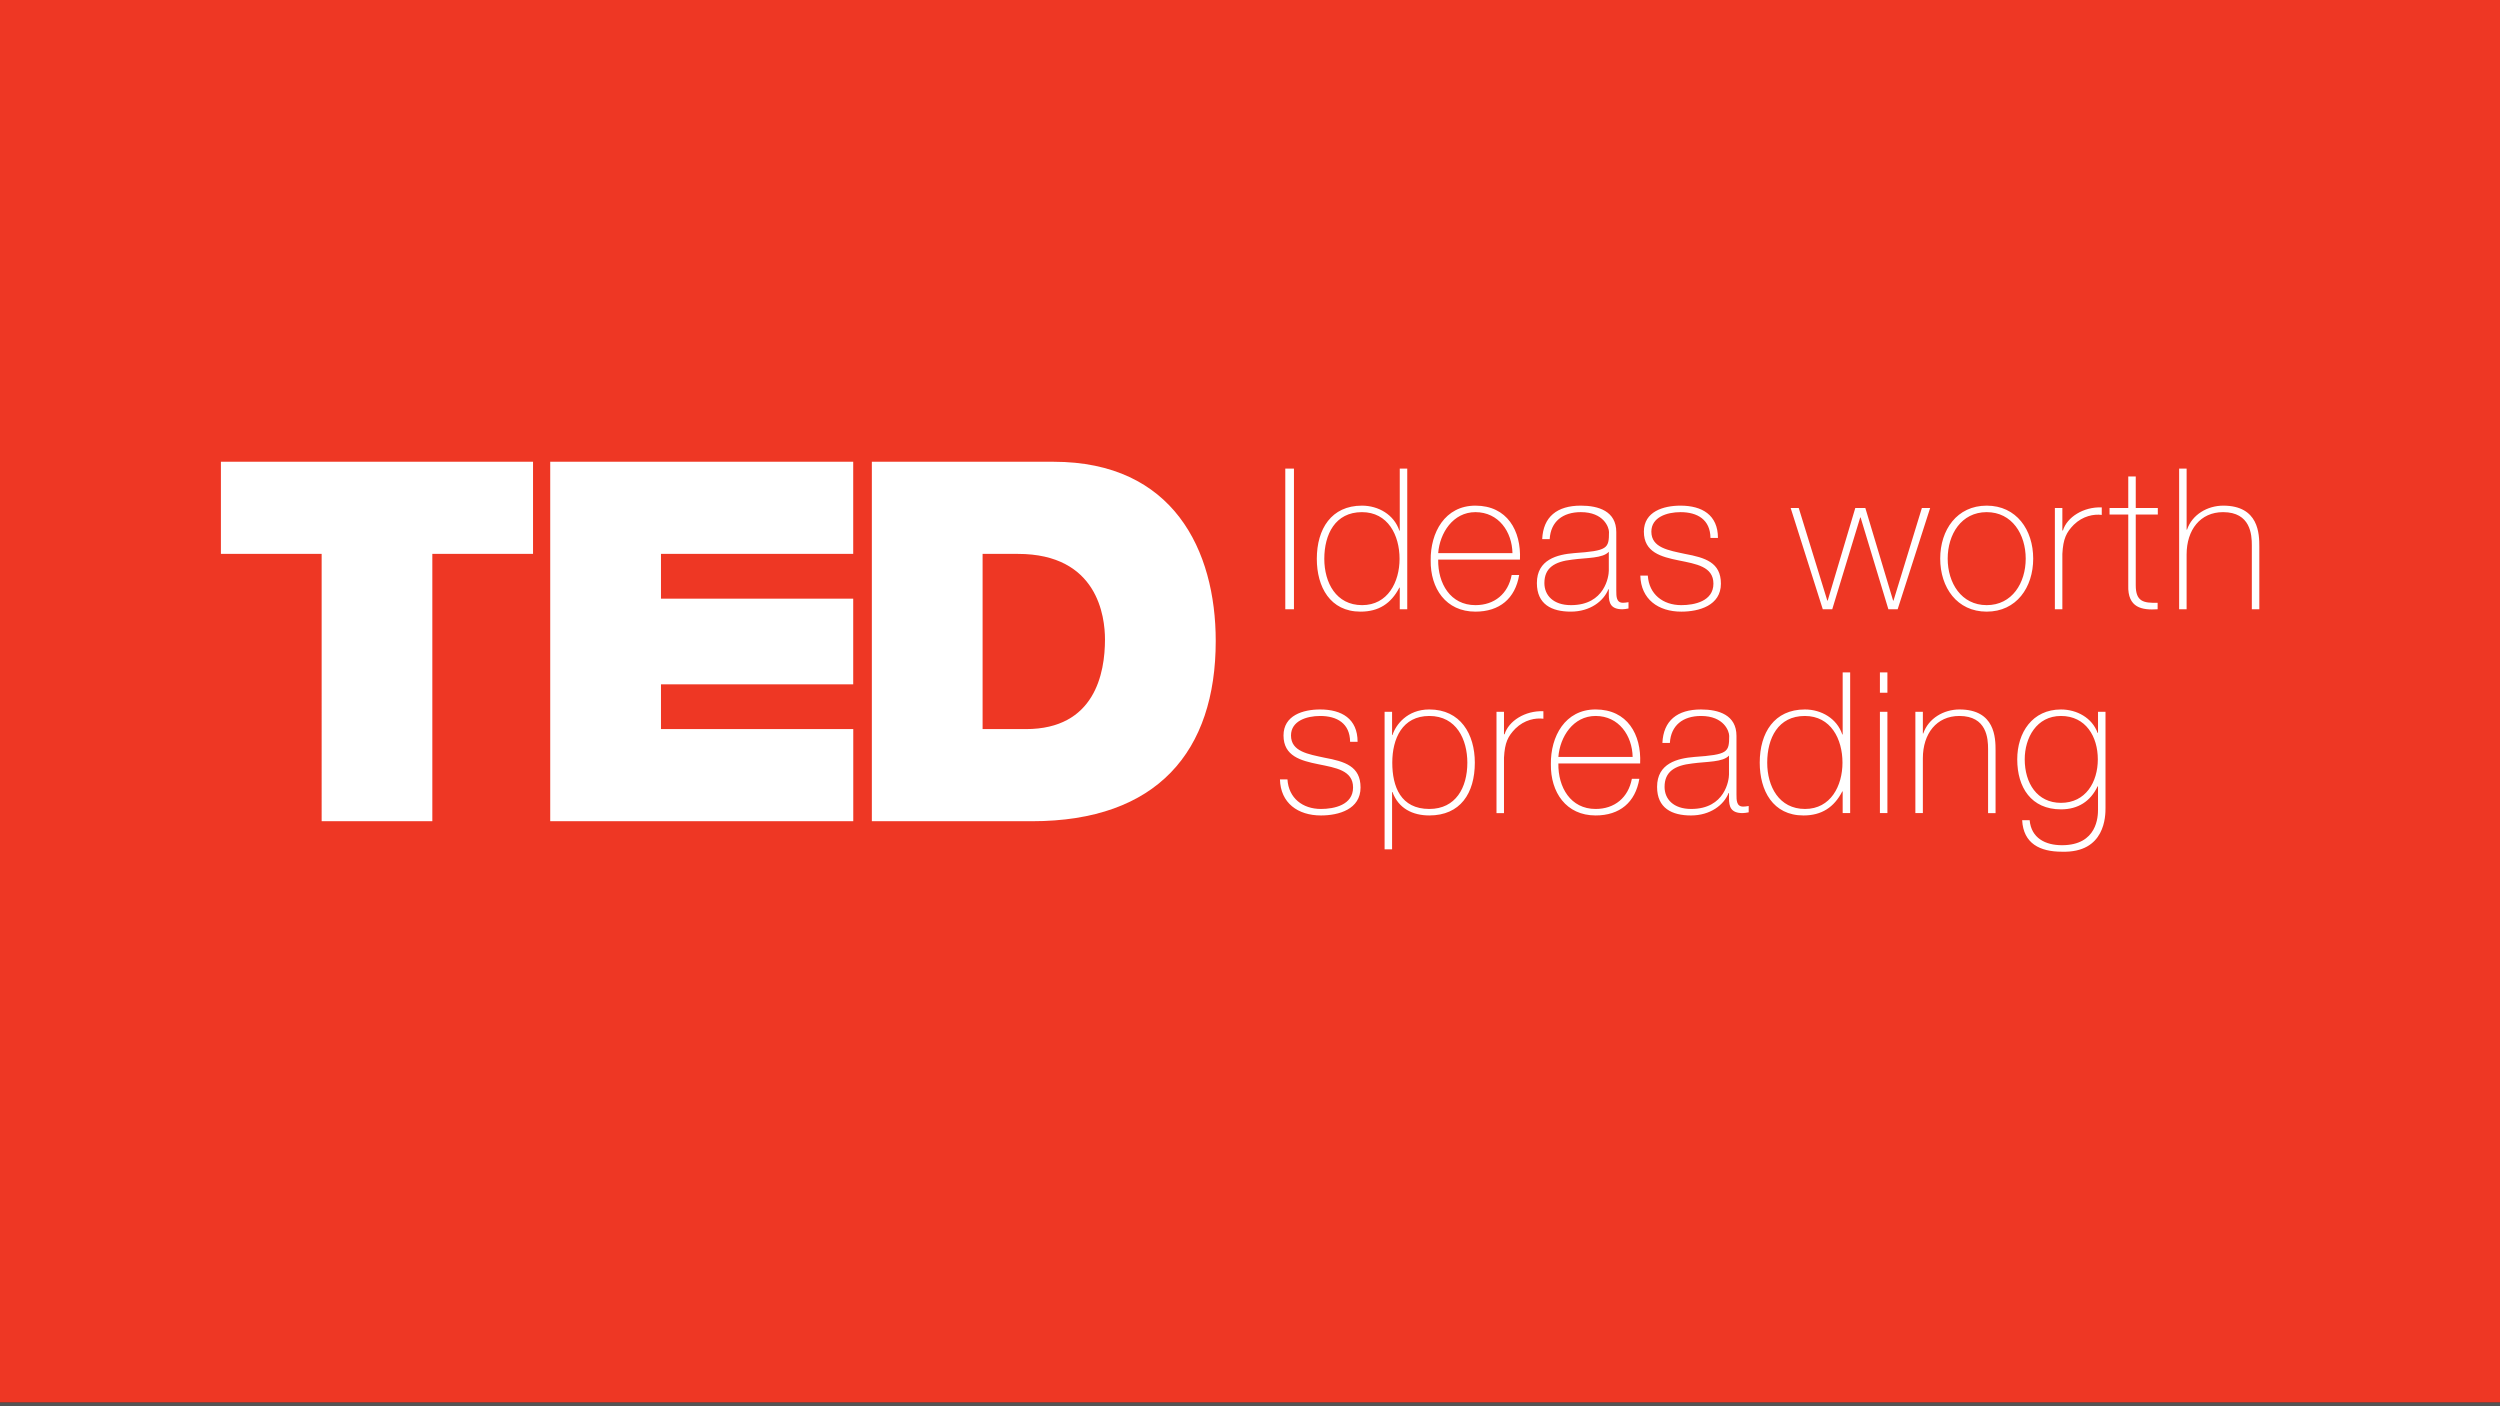 <?xml version="1.0" encoding="utf-8"?>
<!-- Generator: Adobe Illustrator 16.0.0, SVG Export Plug-In . SVG Version: 6.00 Build 0)  -->
<!DOCTYPE svg PUBLIC "-//W3C//DTD SVG 1.1//EN" "http://www.w3.org/Graphics/SVG/1.1/DTD/svg11.dtd">
<svg version="1.1" id="Layer_1" xmlns="http://www.w3.org/2000/svg" xmlns:xlink="http://www.w3.org/1999/xlink" x="0px" y="0px"
	 width="1920px" height="1080px" viewBox="0 0 1920 1080" enable-background="new 0 0 1920 1080" xml:space="preserve">
<rect x="0" y="0" width="1920" height="1080" fill="#333333" stroke="none"/>
<rect x="-21" y="1077" fill-rule="evenodd" clip-rule="evenodd" fill="#545454" width="1952" height="1112"/>
<rect x="-10" y="-13" fill-rule="evenodd" clip-rule="evenodd" fill="#EE3724" width="1933" height="1090"/>
<g>
	<path fill="#FFFFFF" d="M247.025,425.391h-77.368v-70.757h239.708v70.757h-77.34v205.309h-85V425.391z M422.575,354.634h232.691
		v70.757H507.63v34.402h147.636v65.75H507.63v34.402h147.675v70.754h-232.73V354.634L422.575,354.634z M669.582,354.634h139.581
		c92.005,0,124.519,68.053,124.519,137.628c0,84.701-44.85,138.438-141.13,138.438H669.582V354.634z M754.635,559.945h33.265
		c52.98,0,60.729-42.93,60.729-68.865c0-17.366-5.441-65.689-66.924-65.689h-27.069V559.945z"/>
</g>
<path fill="#FFFFFF" d="M987.102,359.886h6.653v108.04h-6.653V359.886z M1075.017,451.281h-0.3
	c-6.356,12.255-15.888,18.458-29.807,18.458c-23.454,0-33.593-19.065-33.593-40.553c0-22.998,11.199-40.853,34.648-40.853
	c12.713,0,24.669,6.961,28.751,19.216h0.3v-47.664h5.751v108.04h-5.751V451.281z M1074.864,429.187
	c0-18.156-8.928-35.86-28.903-35.86c-20.576,0-28.9,17.1-28.9,35.86c0,18.312,9.073,35.562,29.055,35.562
	C1065.79,464.748,1074.864,447.044,1074.864,429.187z M1104.526,429.794c-0.305,18.31,9.383,34.954,28.598,34.954
	c14.679,0,25.126-8.777,27.841-23.151h5.752c-3.026,18.157-15.131,28.143-33.593,28.143c-22.696,0-34.648-17.854-34.349-39.342
	c-0.3-21.337,10.893-42.064,34.349-42.064c24.36,0,35.256,19.216,34.197,41.46H1104.526z M1161.569,424.8
	c-0.299-16.343-10.588-31.474-28.448-31.474c-17.25,0-27.388,16.041-28.597,31.474H1161.569z M1241.314,453.55
	c0,4.54,0,9.382,5.142,9.382c1.059,0,2.424-0.153,4.237-0.456v4.843c-1.67,0.302-3.179,0.604-4.692,0.604
	c-9.071,0-10.441-4.992-10.441-11.349v-4.085h-0.3c-3.633,9.232-14.071,17.25-28.899,17.25c-14.679,0-26.03-5.599-26.03-21.941
	c0-18.157,15.738-21.942,28.599-22.999c25.719-1.816,26.781-3.48,26.781-16.19c0-3.48-3.935-15.283-21.64-15.283
	c-13.924,0-23.156,7.263-23.907,20.73h-5.749c0.754-17.1,11.348-25.722,29.656-25.722c13.617,0,27.236,4.238,27.236,20.278v44.938
	H1241.314L1241.314,453.55z M1235.563,423.74c-4.54,5.145-16.948,4.54-28.14,6.054c-13.62,1.512-21.333,6.354-21.333,18.007
	c0,9.382,6.809,16.947,20.426,16.947c26.174,0,29.052-22.394,29.052-26.481L1235.563,423.74z M1265.521,442.05
	c0.907,14.374,11.651,22.698,25.725,22.698c10.134,0,24.663-3.025,24.663-16.495c0-13.165-13.314-15.131-26.632-17.854
	c-13.464-2.723-26.781-6.203-26.781-22.091c0-15.434,14.978-19.974,28.14-19.974c16.495,0,28.75,7.111,28.75,24.815h-5.746
	c-0.155-14.072-9.989-19.82-23.004-19.82c-10.585,0-22.391,3.933-22.391,14.98c0,12.408,13.314,14.377,25.875,17.1
	c15.43,2.876,27.541,6.506,27.541,22.849c0,16.797-16.797,21.487-30.414,21.487c-17.707,0-31.021-9.535-31.479-27.691h5.751v-0.005
	H1265.521z M1403.369,461.268h0.302l21.185-71.12h7.718l21.332,71.12h0.303l21.787-71.12h6.353l-24.964,77.776h-7.114
	l-21.334-70.513h-0.297l-21.487,70.513h-7.264l-24.665-77.776h6.201L1403.369,461.268z M1525.788,388.332
	c22.846,0,35.709,18.611,35.709,40.703c0,22.092-12.863,40.703-35.709,40.703c-22.85,0-35.708-18.611-35.708-40.703
	C1490.08,406.943,1502.936,388.332,1525.788,388.332z M1525.788,464.748c19.519,0,29.959-17.1,29.959-35.711
	s-10.44-35.711-29.959-35.711c-19.521,0-29.965,17.1-29.965,35.711S1506.267,464.748,1525.788,464.748z M1583.893,407.397h0.45
	c3.027-10.139,15.74-18.312,29.81-17.704v5.751c-6.055-0.757-14.521,0.757-21.488,7.565c-5.746,5.901-8.167,10.744-8.772,22.394
	v42.52h-5.751v-77.776h5.751V407.397z M1657.203,395.14h-16.947v54.322c0,12.561,5.899,13.77,16.801,13.467v4.992
	c-11.806,0.757-23.157-0.91-22.552-18.461v-54.32h-14.374v-4.995h14.374v-24.21h5.751v24.21h16.947V395.14z M1679.326,359.886v46.91
	h0.303c3.932-11.653,15.735-18.462,27.84-18.462c27.389,0,27.688,21.942,27.688,31.474v48.119h-5.749v-49.181
	c0-8.021-0.907-25.423-22.092-25.423c-17.399,0-27.996,13.467-27.996,32.533v42.065h-5.746V359.886H1679.326z M988.765,598.582
	c0.907,14.377,11.651,22.702,25.722,22.702c10.134,0,24.666-3.028,24.666-16.49c0-13.167-13.314-15.134-26.631-17.854
	c-13.467-2.72-26.784-6.2-26.784-22.094c0-15.431,14.976-19.973,28.143-19.973c16.492,0,28.75,7.109,28.75,24.814h-5.751
	c-0.15-14.07-9.989-19.817-22.999-19.817c-10.588,0-22.391,3.933-22.391,14.976c0,12.41,13.314,14.377,25.872,17.1
	c15.433,2.873,27.543,6.512,27.543,22.849c0,16.796-16.803,21.484-30.417,21.484c-17.707,0-31.024-9.534-31.479-27.69
	L988.765,598.582L988.765,598.582z M1069.115,564.538h0.302c2.418-7.718,11.193-19.677,28.293-19.677
	c23.908,0,34.954,18.914,34.954,40.855c0,23.606-11.198,40.551-34.954,40.551c-12.859,0-23.753-5.449-28.293-18.006h-0.302v44.035
	h-5.749V546.682h5.749V564.538z M1126.918,585.723c0-17.707-8.32-35.863-29.203-35.863c-20.732,0-28.447,17.396-28.447,35.863
	c0,18.459,6.509,35.559,28.447,35.559C1117.987,621.281,1126.918,604.941,1126.918,585.723z M1155.063,563.934h0.452
	c3.028-10.139,15.736-18.31,29.809-17.705v5.75c-6.053-0.755-14.525,0.757-21.489,7.568c-5.749,5.904-8.168,10.743-8.772,22.394
	v42.52h-5.755v-77.778h5.755V563.934z M1196.825,586.328c-0.302,18.312,9.382,34.953,28.599,34.953
	c14.678,0,25.12-8.78,27.843-23.156h5.749c-3.028,18.162-15.134,28.143-33.592,28.143c-22.7,0-34.652-17.854-34.35-39.348
	c-0.302-21.334,10.896-42.063,34.35-42.063c24.359,0,35.256,19.219,34.199,41.459h-62.8v0.013H1196.825z M1253.869,581.335
	c-0.297-16.348-10.585-31.476-28.445-31.476c-17.253,0-27.389,16.035-28.599,31.476H1253.869z M1333.616,610.083
	c0,4.54,0,9.383,5.141,9.383c1.059,0,2.421-0.156,4.238-0.453v4.842c-1.669,0.298-3.179,0.605-4.689,0.605
	c-9.08,0-10.444-4.994-10.444-11.352v-4.085h-0.303c-3.63,9.229-14.068,17.25-28.899,17.25c-14.679,0-26.027-5.6-26.027-21.939
	c0-18.158,15.738-21.941,28.598-22.999c25.725-1.818,26.782-3.483,26.782-16.192c0-3.48-3.935-15.283-21.639-15.283
	c-13.925,0-23.154,7.263-23.909,20.729h-5.746c0.755-17.097,11.349-25.722,29.655-25.722c13.616,0,27.235,4.234,27.235,20.278
	L1333.616,610.083z M1327.864,580.273c-4.543,5.142-16.944,4.539-28.143,6.055c-13.617,1.514-21.334,6.355-21.334,18.006
	c0,9.382,6.811,16.947,20.427,16.947c26.177,0,29.056-22.396,29.056-26.482L1327.864,580.273L1327.864,580.273z M1415.174,607.814
	h-0.296c-6.356,12.255-15.891,18.459-29.813,18.459c-23.451,0-33.589-19.063-33.589-40.551c0-23.002,11.195-40.855,34.648-40.855
	c12.712,0,24.668,6.961,28.753,19.219h0.296v-47.667h5.75V624.46h-5.75V607.814L1415.174,607.814z M1415.021,585.723
	c0-18.162-8.927-35.863-28.902-35.863c-20.578,0-28.9,17.094-28.9,35.863c0,18.31,9.074,35.559,29.055,35.559
	C1405.945,621.281,1415.021,603.577,1415.021,585.723z M1443.774,532.002v-15.583h5.75v15.583H1443.774z M1443.774,624.46v-77.778
	h5.75v77.778H1443.774z M1471.014,546.682h5.746v16.645h0.302c3.935-11.65,15.735-18.459,27.843-18.459
	c27.389,0,27.686,21.942,27.686,31.479v48.118h-5.749v-49.186c0-8.021-0.904-25.42-22.092-25.42
	c-17.399,0-27.996,13.464-27.996,32.53v42.066h-5.748v-77.774H1471.014z M1617.028,546.682v73.69c0,6.054,0,34.804-33.59,33.745
	c-16.646,0-29.51-6.205-30.415-24.211h5.749c1.215,13.769,12.104,19.219,24.815,19.219c27.233,0,27.688-22.245,27.688-27.387
	v-17.854h-0.3c-5.45,11.498-14.98,17.705-28.146,17.705c-22.844,0-33.587-16.796-33.587-38.43c0-20.578,11.651-38.284,33.587-38.284
	c12.105,0,23.908,6.354,28.146,18.004h0.3v-16.196h5.751L1617.028,546.682z M1554.991,583.149c0,18.309,9.533,33.442,27.84,33.442
	c18.914,0,28.295-15.888,28.295-33.442c0-17.402-9.23-33.29-28.295-33.29C1564.07,549.859,1554.991,566.656,1554.991,583.149z"/>
</svg>
